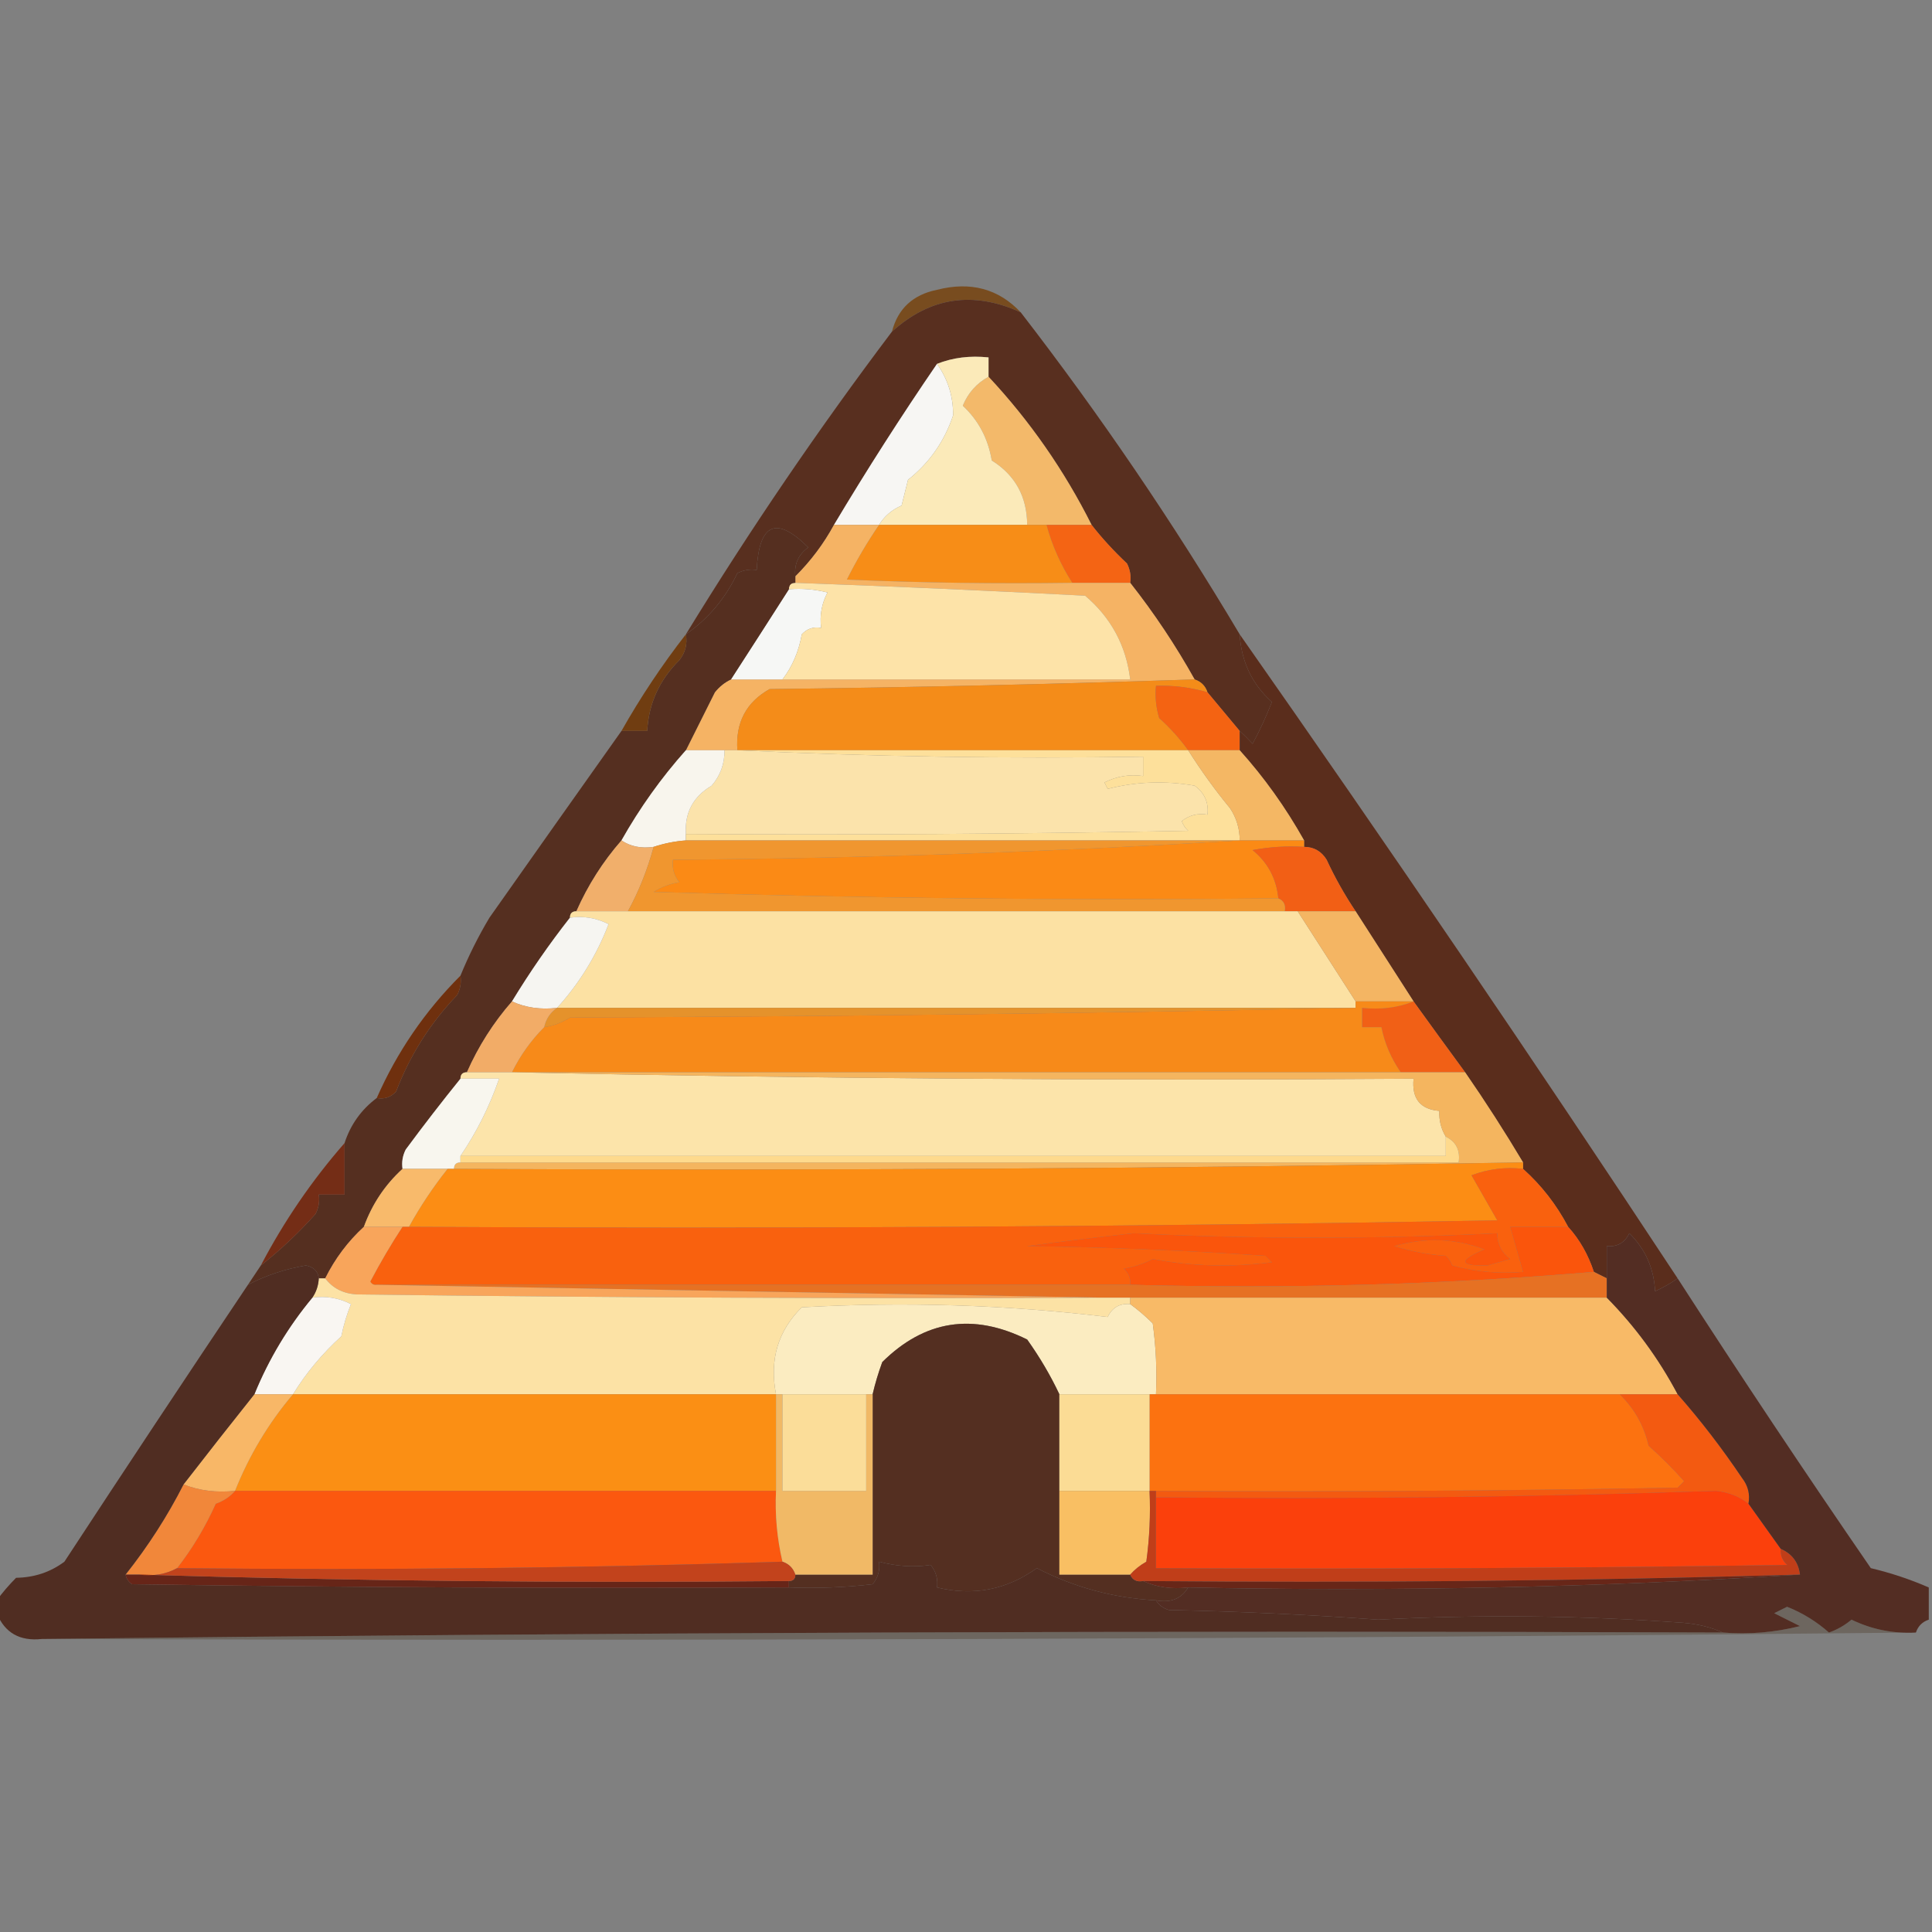 <?xml version="1.0" encoding="UTF-8"?>
<!DOCTYPE svg PUBLIC "-//W3C//DTD SVG 1.1//EN" "http://www.w3.org/Graphics/SVG/1.1/DTD/svg11.dtd">
<svg xmlns="http://www.w3.org/2000/svg" version="1.1" width="300px" height="300px" style="shape-rendering:geometricPrecision; text-rendering:geometricPrecision; image-rendering:optimizeQuality; fill-rule:evenodd; clip-rule:evenodd" xmlns:xlink="http://www.w3.org/1999/xlink">
<rect width="100%" height="100%" fill="#808080" stroke="none"/>
<g><path style="opacity:0.851" fill="#77430f" d="M 158.5,48.5 C 151.102,45.134 144.435,46.134 138.5,51.5C 139.42,47.929 141.753,45.762 145.5,45C 150.714,43.669 155.047,44.835 158.5,48.5 Z"/></g>
<g><path style="opacity:1" fill="#582f1f" d="M 158.5,48.5 C 170.805,64.422 182.138,81.089 192.5,98.5C 192.757,102.747 194.424,106.247 197.5,109C 196.632,111.235 195.632,113.402 194.5,115.5C 193.818,114.757 193.151,114.091 192.5,113.5C 190.833,111.5 189.167,109.5 187.5,107.5C 187.167,106.5 186.5,105.833 185.5,105.5C 182.551,100.223 179.218,95.223 175.5,90.5C 175.649,89.448 175.483,88.448 175,87.5C 172.908,85.525 171.075,83.525 169.5,81.5C 165.245,73.03 159.912,65.364 153.5,58.5C 153.5,57.5 153.5,56.5 153.5,55.5C 150.615,55.194 147.948,55.527 145.5,56.5C 139.928,64.635 134.594,72.969 129.5,81.5C 127.913,84.428 125.913,87.094 123.5,89.5C 123.297,87.61 123.963,86.11 125.5,85C 120.547,80.066 117.88,81.232 117.5,88.5C 116.448,88.35 115.448,88.517 114.5,89C 112.636,92.927 109.969,96.094 106.5,98.5C 116.462,82.231 127.129,66.565 138.5,51.5C 144.435,46.134 151.102,45.134 158.5,48.5 Z"/></g>
<g><path style="opacity:1" fill="#f7f6f3" d="M 145.5,56.5 C 147.189,58.883 148.022,61.55 148,64.5C 146.65,68.537 144.317,71.87 141,74.5C 140.667,75.833 140.333,77.167 140,78.5C 138.482,79.163 137.315,80.163 136.5,81.5C 134.167,81.5 131.833,81.5 129.5,81.5C 134.594,72.969 139.928,64.635 145.5,56.5 Z"/></g>
<g><path style="opacity:1" fill="#f3b96a" d="M 153.5,58.5 C 159.912,65.364 165.245,73.03 169.5,81.5C 167.167,81.5 164.833,81.5 162.5,81.5C 161.5,81.5 160.5,81.5 159.5,81.5C 159.476,77.116 157.643,73.782 154,71.5C 153.432,68.096 151.932,65.263 149.5,63C 150.315,61.02 151.648,59.52 153.5,58.5 Z"/></g>
<g><path style="opacity:1" fill="#fbeab9" d="M 145.5,56.5 C 147.948,55.527 150.615,55.194 153.5,55.5C 153.5,56.5 153.5,57.5 153.5,58.5C 151.648,59.52 150.315,61.02 149.5,63C 151.932,65.263 153.432,68.096 154,71.5C 157.643,73.782 159.476,77.116 159.5,81.5C 151.833,81.5 144.167,81.5 136.5,81.5C 137.315,80.163 138.482,79.163 140,78.5C 140.333,77.167 140.667,75.833 141,74.5C 144.317,71.87 146.65,68.537 148,64.5C 148.022,61.55 147.189,58.883 145.5,56.5 Z"/></g>
<g><path style="opacity:1" fill="#f46414" d="M 162.5,81.5 C 164.833,81.5 167.167,81.5 169.5,81.5C 171.075,83.525 172.908,85.525 175,87.5C 175.483,88.448 175.649,89.448 175.5,90.5C 172.5,90.5 169.5,90.5 166.5,90.5C 164.698,87.701 163.365,84.701 162.5,81.5 Z"/></g>
<g><path style="opacity:1" fill="#f78d17" d="M 136.5,81.5 C 144.167,81.5 151.833,81.5 159.5,81.5C 160.5,81.5 161.5,81.5 162.5,81.5C 163.365,84.701 164.698,87.701 166.5,90.5C 154.829,90.666 143.162,90.5 131.5,90C 132.99,87.022 134.657,84.189 136.5,81.5 Z"/></g>
<g><path style="opacity:1" fill="#f5b364" d="M 129.5,81.5 C 131.833,81.5 134.167,81.5 136.5,81.5C 134.657,84.189 132.99,87.022 131.5,90C 143.162,90.5 154.829,90.666 166.5,90.5C 169.5,90.5 172.5,90.5 175.5,90.5C 179.218,95.223 182.551,100.223 185.5,105.5C 163.513,106.241 141.513,106.741 119.5,107C 115.864,109.039 114.198,112.206 114.5,116.5C 113.833,116.5 113.167,116.5 112.5,116.5C 110.5,116.5 108.5,116.5 106.5,116.5C 107.989,113.522 109.489,110.522 111,107.5C 111.708,106.619 112.542,105.953 113.5,105.5C 116.167,105.5 118.833,105.5 121.5,105.5C 139.5,105.5 157.5,105.5 175.5,105.5C 174.861,100.249 172.528,95.915 168.5,92.5C 153.498,91.711 138.498,91.044 123.5,90.5C 123.5,90.167 123.5,89.833 123.5,89.5C 125.913,87.094 127.913,84.428 129.5,81.5 Z"/></g>
<g><path style="opacity:1" fill="#f6f7f5" d="M 122.5,91.5 C 124.527,91.338 126.527,91.504 128.5,92C 127.594,93.7 127.261,95.533 127.5,97.5C 126.325,97.281 125.325,97.614 124.5,98.5C 124.04,101.156 123.04,103.49 121.5,105.5C 118.833,105.5 116.167,105.5 113.5,105.5C 116.531,100.813 119.531,96.146 122.5,91.5 Z"/></g>
<g><path style="opacity:1" fill="#fde3a8" d="M 122.5,91.5 C 122.5,90.833 122.833,90.5 123.5,90.5C 138.498,91.044 153.498,91.711 168.5,92.5C 172.528,95.915 174.861,100.249 175.5,105.5C 157.5,105.5 139.5,105.5 121.5,105.5C 123.04,103.49 124.04,101.156 124.5,98.5C 125.325,97.614 126.325,97.281 127.5,97.5C 127.261,95.533 127.594,93.7 128.5,92C 126.527,91.504 124.527,91.338 122.5,91.5 Z"/></g>
<g><path style="opacity:1" fill="#552f20" d="M 123.5,89.5 C 123.5,89.833 123.5,90.167 123.5,90.5C 122.833,90.5 122.5,90.833 122.5,91.5C 119.531,96.146 116.531,100.813 113.5,105.5C 112.542,105.953 111.708,106.619 111,107.5C 109.489,110.522 107.989,113.522 106.5,116.5C 102.688,120.777 99.355,125.443 96.5,130.5C 93.619,133.793 91.286,137.46 89.5,141.5C 88.833,141.5 88.5,141.833 88.5,142.5C 85.266,146.622 82.266,150.955 79.5,155.5C 76.619,158.793 74.286,162.46 72.5,166.5C 71.833,166.5 71.5,166.833 71.5,167.5C 68.619,171.065 65.786,174.731 63,178.5C 62.517,179.448 62.35,180.448 62.5,181.5C 59.775,183.99 57.775,186.99 56.5,190.5C 54.025,192.77 52.025,195.437 50.5,198.5C 50.167,198.5 49.833,198.5 49.5,198.5C 49.38,197.414 48.713,196.747 47.5,196.5C 44.279,197.05 41.279,198.05 38.5,199.5C 39.167,198.5 39.833,197.5 40.5,196.5C 43.543,194.107 46.376,191.441 49,188.5C 49.483,187.552 49.65,186.552 49.5,185.5C 50.833,185.5 52.167,185.5 53.5,185.5C 53.5,182.833 53.5,180.167 53.5,177.5C 54.433,174.63 56.1,172.296 58.5,170.5C 59.675,170.719 60.675,170.386 61.5,169.5C 63.655,163.857 66.821,158.857 71,154.5C 71.483,153.552 71.65,152.552 71.5,151.5C 72.773,148.391 74.273,145.391 76,142.5C 82.855,132.767 89.689,123.1 96.5,113.5C 97.833,113.5 99.167,113.5 100.5,113.5C 100.725,109.246 102.391,105.58 105.5,102.5C 106.429,101.311 106.762,99.978 106.5,98.5C 109.969,96.094 112.636,92.927 114.5,89C 115.448,88.517 116.448,88.35 117.5,88.5C 117.88,81.232 120.547,80.066 125.5,85C 123.963,86.11 123.297,87.61 123.5,89.5 Z"/></g>
<g><path style="opacity:1" fill="#f48c19" d="M 185.5,105.5 C 186.5,105.833 187.167,106.5 187.5,107.5C 184.904,106.735 182.237,106.401 179.5,106.5C 179.34,108.199 179.506,109.866 180,111.5C 181.707,113.037 183.207,114.704 184.5,116.5C 161.167,116.5 137.833,116.5 114.5,116.5C 114.198,112.206 115.864,109.039 119.5,107C 141.513,106.741 163.513,106.241 185.5,105.5 Z"/></g>
<g><path style="opacity:1" fill="#f46312" d="M 187.5,107.5 C 189.167,109.5 190.833,111.5 192.5,113.5C 192.5,114.5 192.5,115.5 192.5,116.5C 189.833,116.5 187.167,116.5 184.5,116.5C 183.207,114.704 181.707,113.037 180,111.5C 179.506,109.866 179.34,108.199 179.5,106.5C 182.237,106.401 184.904,106.735 187.5,107.5 Z"/></g>
<g><path style="opacity:1" fill="#703d11" d="M 106.5,98.5 C 106.762,99.978 106.429,101.311 105.5,102.5C 102.391,105.58 100.725,109.246 100.5,113.5C 99.167,113.5 97.833,113.5 96.5,113.5C 99.471,108.246 102.804,103.246 106.5,98.5 Z"/></g>
<g><path style="opacity:1" fill="#fbe3ab" d="M 112.5,116.5 C 113.167,116.5 113.833,116.5 114.5,116.5C 135.327,117.497 156.327,117.831 177.5,117.5C 177.5,118.5 177.5,119.5 177.5,120.5C 175.396,120.201 173.396,120.534 171.5,121.5C 171.667,121.833 171.833,122.167 172,122.5C 176.413,121.368 180.913,121.201 185.5,122C 187.037,123.11 187.703,124.61 187.5,126.5C 186.022,126.238 184.689,126.571 183.5,127.5C 183.709,128.086 184.043,128.586 184.5,129C 158.502,129.5 132.502,129.667 106.5,129.5C 106.3,126.196 107.634,123.696 110.5,122C 111.856,120.433 112.523,118.6 112.5,116.5 Z"/></g>
<g><path style="opacity:1" fill="#f8f5ed" d="M 106.5,116.5 C 108.5,116.5 110.5,116.5 112.5,116.5C 112.523,118.6 111.856,120.433 110.5,122C 107.634,123.696 106.3,126.196 106.5,129.5C 106.5,129.833 106.5,130.167 106.5,130.5C 104.784,130.629 103.117,130.962 101.5,131.5C 99.585,131.784 97.919,131.451 96.5,130.5C 99.355,125.443 102.688,120.777 106.5,116.5 Z"/></g>
<g><path style="opacity:1" fill="#5a2d1c" d="M 192.5,98.5 C 215.692,131.574 238.358,164.907 260.5,198.5C 259.469,199.249 258.302,199.915 257,200.5C 256.821,196.954 255.487,193.954 253,191.5C 252.29,192.973 251.124,193.64 249.5,193.5C 249.5,195.167 249.5,196.833 249.5,198.5C 248.833,198.167 248.167,197.833 247.5,197.5C 246.603,194.787 245.27,192.454 243.5,190.5C 241.695,187.067 239.362,184.067 236.5,181.5C 236.5,181.167 236.5,180.833 236.5,180.5C 233.664,175.745 230.664,171.078 227.5,166.5C 224.835,162.867 222.169,159.2 219.5,155.5C 216.511,150.862 213.511,146.195 210.5,141.5C 208.795,138.958 207.295,136.292 206,133.5C 205.184,132.177 204.017,131.511 202.5,131.5C 202.5,131.167 202.5,130.833 202.5,130.5C 199.623,125.376 196.29,120.71 192.5,116.5C 192.5,115.5 192.5,114.5 192.5,113.5C 193.151,114.091 193.818,114.757 194.5,115.5C 195.632,113.402 196.632,111.235 197.5,109C 194.424,106.247 192.757,102.747 192.5,98.5 Z"/></g>
<g><path style="opacity:1" fill="#fde09b" d="M 114.5,116.5 C 137.833,116.5 161.167,116.5 184.5,116.5C 186.488,119.651 188.655,122.651 191,125.5C 192.009,127.025 192.509,128.692 192.5,130.5C 163.833,130.5 135.167,130.5 106.5,130.5C 106.5,130.167 106.5,129.833 106.5,129.5C 132.502,129.667 158.502,129.5 184.5,129C 184.043,128.586 183.709,128.086 183.5,127.5C 184.689,126.571 186.022,126.238 187.5,126.5C 187.703,124.61 187.037,123.11 185.5,122C 180.913,121.201 176.413,121.368 172,122.5C 171.833,122.167 171.667,121.833 171.5,121.5C 173.396,120.534 175.396,120.201 177.5,120.5C 177.5,119.5 177.5,118.5 177.5,117.5C 156.327,117.831 135.327,117.497 114.5,116.5 Z"/></g>
<g><path style="opacity:1" fill="#f4b764" d="M 184.5,116.5 C 187.167,116.5 189.833,116.5 192.5,116.5C 196.29,120.71 199.623,125.376 202.5,130.5C 199.167,130.5 195.833,130.5 192.5,130.5C 192.509,128.692 192.009,127.025 191,125.5C 188.655,122.651 186.488,119.651 184.5,116.5 Z"/></g>
<g><path style="opacity:1" fill="#fb8a15" d="M 192.5,130.5 C 195.833,130.5 199.167,130.5 202.5,130.5C 202.5,130.833 202.5,131.167 202.5,131.5C 199.813,131.336 197.146,131.503 194.5,132C 196.87,133.941 198.203,136.441 198.5,139.5C 166.16,139.833 133.826,139.5 101.5,138.5C 102.729,137.719 104.062,137.219 105.5,137C 104.663,135.989 104.33,134.822 104.5,133.5C 134.177,133.274 163.51,132.274 192.5,130.5 Z"/></g>
<g><path style="opacity:1" fill="#f25f15" d="M 202.5,131.5 C 204.017,131.511 205.184,132.177 206,133.5C 207.295,136.292 208.795,138.958 210.5,141.5C 207.5,141.5 204.5,141.5 201.5,141.5C 200.833,141.5 200.167,141.5 199.5,141.5C 199.672,140.508 199.338,139.842 198.5,139.5C 198.203,136.441 196.87,133.941 194.5,132C 197.146,131.503 199.813,131.336 202.5,131.5 Z"/></g>
<g><path style="opacity:1" fill="#f1af6b" d="M 96.5,130.5 C 97.919,131.451 99.585,131.784 101.5,131.5C 100.521,135.088 99.188,138.421 97.5,141.5C 94.833,141.5 92.167,141.5 89.5,141.5C 91.286,137.46 93.619,133.793 96.5,130.5 Z"/></g>
<g><path style="opacity:1" fill="#f0962f" d="M 106.5,130.5 C 135.167,130.5 163.833,130.5 192.5,130.5C 163.51,132.274 134.177,133.274 104.5,133.5C 104.33,134.822 104.663,135.989 105.5,137C 104.062,137.219 102.729,137.719 101.5,138.5C 133.826,139.5 166.16,139.833 198.5,139.5C 199.338,139.842 199.672,140.508 199.5,141.5C 165.5,141.5 131.5,141.5 97.5,141.5C 99.188,138.421 100.521,135.088 101.5,131.5C 103.117,130.962 104.784,130.629 106.5,130.5 Z"/></g>
<g><path style="opacity:1" fill="#fce1a3" d="M 88.5,142.5 C 88.5,141.833 88.833,141.5 89.5,141.5C 92.167,141.5 94.833,141.5 97.5,141.5C 131.5,141.5 165.5,141.5 199.5,141.5C 200.167,141.5 200.833,141.5 201.5,141.5C 204.488,146.134 207.488,150.8 210.5,155.5C 210.5,155.833 210.5,156.167 210.5,156.5C 169.167,156.5 127.833,156.5 86.5,156.5C 89.963,152.694 92.629,148.361 94.5,143.5C 92.604,142.534 90.604,142.201 88.5,142.5 Z"/></g>
<g><path style="opacity:1" fill="#f6f5f1" d="M 88.5,142.5 C 90.604,142.201 92.604,142.534 94.5,143.5C 92.629,148.361 89.963,152.694 86.5,156.5C 83.941,156.802 81.607,156.468 79.5,155.5C 82.266,150.955 85.266,146.622 88.5,142.5 Z"/></g>
<g><path style="opacity:1" fill="#f4b563" d="M 201.5,141.5 C 204.5,141.5 207.5,141.5 210.5,141.5C 213.511,146.195 216.511,150.862 219.5,155.5C 216.5,155.5 213.5,155.5 210.5,155.5C 207.488,150.8 204.488,146.134 201.5,141.5 Z"/></g>
<g><path style="opacity:1" fill="#e5922b" d="M 86.5,156.5 C 127.833,156.5 169.167,156.5 210.5,156.5C 170.002,157.333 129.335,157.833 88.5,158C 87.255,158.791 85.922,159.291 84.5,159.5C 84.782,158.222 85.449,157.222 86.5,156.5 Z"/></g>
<g><path style="opacity:1" fill="#f16016" d="M 219.5,155.5 C 222.169,159.2 224.835,162.867 227.5,166.5C 224.167,166.5 220.833,166.5 217.5,166.5C 216.011,164.355 215.011,162.022 214.5,159.5C 213.5,159.5 212.5,159.5 211.5,159.5C 211.5,158.5 211.5,157.5 211.5,156.5C 214.385,156.806 217.052,156.473 219.5,155.5 Z"/></g>
<g><path style="opacity:1" fill="#f78a19" d="M 210.5,155.5 C 213.5,155.5 216.5,155.5 219.5,155.5C 217.052,156.473 214.385,156.806 211.5,156.5C 211.5,157.5 211.5,158.5 211.5,159.5C 212.5,159.5 213.5,159.5 214.5,159.5C 215.011,162.022 216.011,164.355 217.5,166.5C 171.5,166.5 125.5,166.5 79.5,166.5C 80.786,163.883 82.453,161.55 84.5,159.5C 85.922,159.291 87.255,158.791 88.5,158C 129.335,157.833 170.002,157.333 210.5,156.5C 210.5,156.167 210.5,155.833 210.5,155.5 Z"/></g>
<g><path style="opacity:1" fill="#f2ac67" d="M 79.5,155.5 C 81.607,156.468 83.941,156.802 86.5,156.5C 85.449,157.222 84.782,158.222 84.5,159.5C 82.453,161.55 80.786,163.883 79.5,166.5C 77.167,166.5 74.833,166.5 72.5,166.5C 74.286,162.46 76.619,158.793 79.5,155.5 Z"/></g>
<g><path style="opacity:1" fill="#6f300e" d="M 71.5,151.5 C 71.65,152.552 71.483,153.552 71,154.5C 66.821,158.857 63.655,163.857 61.5,169.5C 60.675,170.386 59.675,170.719 58.5,170.5C 61.647,163.353 65.981,157.02 71.5,151.5 Z"/></g>
<g><path style="opacity:1" fill="#fce4aa" d="M 71.5,167.5 C 71.5,166.833 71.833,166.5 72.5,166.5C 74.833,166.5 77.167,166.5 79.5,166.5C 125.997,167.499 172.664,167.832 219.5,167.5C 219.197,170.588 220.53,172.254 223.5,172.5C 223.433,173.959 223.766,175.292 224.5,176.5C 224.5,177.5 224.5,178.5 224.5,179.5C 173.5,179.5 122.5,179.5 71.5,179.5C 74.033,175.768 76.033,171.768 77.5,167.5C 75.5,167.5 73.5,167.5 71.5,167.5 Z"/></g>
<g><path style="opacity:1" fill="#f4b55f" d="M 79.5,166.5 C 125.5,166.5 171.5,166.5 217.5,166.5C 220.833,166.5 224.167,166.5 227.5,166.5C 230.664,171.078 233.664,175.745 236.5,180.5C 181.178,181.462 125.845,181.795 70.5,181.5C 70.5,180.833 70.833,180.5 71.5,180.5C 123.167,180.5 174.833,180.5 226.5,180.5C 226.771,178.62 226.104,177.287 224.5,176.5C 223.766,175.292 223.433,173.959 223.5,172.5C 220.53,172.254 219.197,170.588 219.5,167.5C 172.664,167.832 125.997,167.499 79.5,166.5 Z"/></g>
<g><path style="opacity:1" fill="#f8f6ee" d="M 71.5,167.5 C 73.5,167.5 75.5,167.5 77.5,167.5C 76.033,171.768 74.033,175.768 71.5,179.5C 71.5,179.833 71.5,180.167 71.5,180.5C 70.833,180.5 70.5,180.833 70.5,181.5C 70.167,181.5 69.833,181.5 69.5,181.5C 67.167,181.5 64.833,181.5 62.5,181.5C 62.35,180.448 62.517,179.448 63,178.5C 65.786,174.731 68.619,171.065 71.5,167.5 Z"/></g>
<g><path style="opacity:1" fill="#feda8d" d="M 224.5,176.5 C 226.104,177.287 226.771,178.62 226.5,180.5C 174.833,180.5 123.167,180.5 71.5,180.5C 71.5,180.167 71.5,179.833 71.5,179.5C 122.5,179.5 173.5,179.5 224.5,179.5C 224.5,178.5 224.5,177.5 224.5,176.5 Z"/></g>
<g><path style="opacity:1" fill="#fc8d14" d="M 236.5,180.5 C 236.5,180.833 236.5,181.167 236.5,181.5C 233.753,181.187 231.086,181.52 228.5,182.5C 229.833,184.833 231.167,187.167 232.5,189.5C 176.171,190.5 119.837,190.833 63.5,190.5C 65.252,187.328 67.252,184.328 69.5,181.5C 69.833,181.5 70.167,181.5 70.5,181.5C 125.845,181.795 181.178,181.462 236.5,180.5 Z"/></g>
<g><path style="opacity:1" fill="#742d16" d="M 53.5,177.5 C 53.5,180.167 53.5,182.833 53.5,185.5C 52.167,185.5 50.833,185.5 49.5,185.5C 49.65,186.552 49.483,187.552 49,188.5C 46.376,191.441 43.543,194.107 40.5,196.5C 44.095,189.638 48.428,183.304 53.5,177.5 Z"/></g>
<g><path style="opacity:1" fill="#f8ba6b" d="M 62.5,181.5 C 64.833,181.5 67.167,181.5 69.5,181.5C 67.252,184.328 65.252,187.328 63.5,190.5C 63.167,190.5 62.833,190.5 62.5,190.5C 60.5,190.5 58.5,190.5 56.5,190.5C 57.775,186.99 59.775,183.99 62.5,181.5 Z"/></g>
<g><path style="opacity:1" fill="#f9610e" d="M 236.5,181.5 C 239.362,184.067 241.695,187.067 243.5,190.5C 240.5,190.5 237.5,190.5 234.5,190.5C 235.167,192.833 235.833,195.167 236.5,197.5C 232.774,197.823 229.107,197.489 225.5,196.5C 225.291,195.914 224.957,195.414 224.5,195C 221.774,194.818 219.107,194.318 216.5,193.5C 221.251,192.119 225.917,192.286 230.5,194C 226.386,195.774 226.553,196.607 231,196.5C 232.167,196.167 233.333,195.833 234.5,195.5C 233.147,194.476 232.48,193.143 232.5,191.5C 213.64,192.421 194.807,192.421 176,191.5C 170.505,192.1 165.005,192.767 159.5,193.5C 171.559,193.663 183.892,194.163 196.5,195C 196.833,195.333 197.167,195.667 197.5,196C 191.251,196.809 185.084,196.642 179,195.5C 177.601,196.227 176.101,196.727 174.5,197C 175.252,197.671 175.586,198.504 175.5,199.5C 136.5,199.5 97.5,199.5 58.5,199.5C 58.062,199.565 57.728,199.399 57.5,199C 59.064,196.029 60.73,193.196 62.5,190.5C 62.833,190.5 63.167,190.5 63.5,190.5C 119.837,190.833 176.171,190.5 232.5,189.5C 231.167,187.167 229.833,184.833 228.5,182.5C 231.086,181.52 233.753,181.187 236.5,181.5 Z"/></g>
<g><path style="opacity:1" fill="#fa550c" d="M 243.5,190.5 C 245.27,192.454 246.603,194.787 247.5,197.5C 223.857,199.49 199.857,200.157 175.5,199.5C 175.586,198.504 175.252,197.671 174.5,197C 176.101,196.727 177.601,196.227 179,195.5C 185.084,196.642 191.251,196.809 197.5,196C 197.167,195.667 196.833,195.333 196.5,195C 183.892,194.163 171.559,193.663 159.5,193.5C 165.005,192.767 170.505,192.1 176,191.5C 194.807,192.421 213.64,192.421 232.5,191.5C 232.48,193.143 233.147,194.476 234.5,195.5C 233.333,195.833 232.167,196.167 231,196.5C 226.553,196.607 226.386,195.774 230.5,194C 225.917,192.286 221.251,192.119 216.5,193.5C 219.107,194.318 221.774,194.818 224.5,195C 224.957,195.414 225.291,195.914 225.5,196.5C 229.107,197.489 232.774,197.823 236.5,197.5C 235.833,195.167 235.167,192.833 234.5,190.5C 237.5,190.5 240.5,190.5 243.5,190.5 Z"/></g>
<g><path style="opacity:1" fill="#e67123" d="M 247.5,197.5 C 248.167,197.833 248.833,198.167 249.5,198.5C 249.5,199.5 249.5,200.5 249.5,201.5C 224.833,201.5 200.167,201.5 175.5,201.5C 174.167,201.5 172.833,201.5 171.5,201.5C 133.833,200.833 96.167,200.167 58.5,199.5C 97.5,199.5 136.5,199.5 175.5,199.5C 199.857,200.157 223.857,199.49 247.5,197.5 Z"/></g>
<g><path style="opacity:1" fill="#f8a55b" d="M 56.5,190.5 C 58.5,190.5 60.5,190.5 62.5,190.5C 60.73,193.196 59.064,196.029 57.5,199C 57.728,199.399 58.062,199.565 58.5,199.5C 96.167,200.167 133.833,200.833 171.5,201.5C 132.832,201.667 94.165,201.5 55.5,201C 53.347,200.901 51.681,200.067 50.5,198.5C 52.025,195.437 54.025,192.77 56.5,190.5 Z"/></g>
<g><path style="opacity:1" fill="#fbecc1" d="M 175.5,202.5 C 176.688,203.364 177.855,204.364 179,205.5C 179.499,209.152 179.665,212.818 179.5,216.5C 179.167,216.5 178.833,216.5 178.5,216.5C 173.833,216.5 169.167,216.5 164.5,216.5C 163.122,213.58 161.455,210.746 159.5,208C 151.077,203.821 143.577,204.988 137,211.5C 136.392,213.154 135.892,214.821 135.5,216.5C 135.167,216.5 134.833,216.5 134.5,216.5C 130.167,216.5 125.833,216.5 121.5,216.5C 121.167,216.5 120.833,216.5 120.5,216.5C 119.461,211.151 120.795,206.651 124.5,203C 140.435,202.101 156.269,202.601 172,204.5C 172.71,203.027 173.876,202.36 175.5,202.5 Z"/></g>
<g><path style="opacity:1" fill="#fce2a5" d="M 49.5,198.5 C 49.833,198.5 50.167,198.5 50.5,198.5C 51.681,200.067 53.347,200.901 55.5,201C 94.165,201.5 132.832,201.667 171.5,201.5C 172.833,201.5 174.167,201.5 175.5,201.5C 175.5,201.833 175.5,202.167 175.5,202.5C 173.876,202.36 172.71,203.027 172,204.5C 156.269,202.601 140.435,202.101 124.5,203C 120.795,206.651 119.461,211.151 120.5,216.5C 95.5,216.5 70.5,216.5 45.5,216.5C 47.497,213.233 49.997,210.233 53,207.5C 53.346,205.782 53.846,204.115 54.5,202.5C 52.604,201.534 50.604,201.201 48.5,201.5C 49.11,200.609 49.443,199.609 49.5,198.5 Z"/></g>
<g><path style="opacity:1" fill="#f8ba67" d="M 175.5,201.5 C 200.167,201.5 224.833,201.5 249.5,201.5C 253.895,205.954 257.562,210.954 260.5,216.5C 257.5,216.5 254.5,216.5 251.5,216.5C 227.5,216.5 203.5,216.5 179.5,216.5C 179.665,212.818 179.499,209.152 179,205.5C 177.855,204.364 176.688,203.364 175.5,202.5C 175.5,202.167 175.5,201.833 175.5,201.5 Z"/></g>
<g><path style="opacity:1" fill="#f9f6f2" d="M 48.5,201.5 C 50.604,201.201 52.604,201.534 54.5,202.5C 53.846,204.115 53.346,205.782 53,207.5C 49.997,210.233 47.497,213.233 45.5,216.5C 43.5,216.5 41.5,216.5 39.5,216.5C 41.734,211.03 44.734,206.03 48.5,201.5 Z"/></g>
<g><path style="opacity:1" fill="#542f21" d="M 164.5,216.5 C 164.5,221.5 164.5,226.5 164.5,231.5C 164.5,235.833 164.5,240.167 164.5,244.5C 168.167,244.5 171.833,244.5 175.5,244.5C 175.842,245.338 176.508,245.672 177.5,245.5C 179.607,246.468 181.941,246.802 184.5,246.5C 183.448,248.256 181.781,248.923 179.5,248.5C 172.954,248.15 166.788,246.484 161,243.5C 156.311,246.871 151.144,247.871 145.5,246.5C 145.67,245.178 145.337,244.011 144.5,243C 141.939,243.401 139.272,243.235 136.5,242.5C 136.67,243.822 136.337,244.989 135.5,246C 131.179,246.499 126.846,246.666 122.5,246.5C 122.5,246.167 122.5,245.833 122.5,245.5C 123.167,245.5 123.5,245.167 123.5,244.5C 127.5,244.5 131.5,244.5 135.5,244.5C 135.5,235.167 135.5,225.833 135.5,216.5C 135.892,214.821 136.392,213.154 137,211.5C 143.577,204.988 151.077,203.821 159.5,208C 161.455,210.746 163.122,213.58 164.5,216.5 Z"/></g>
<g><path style="opacity:1" fill="#fc7210" d="M 178.5,216.5 C 178.833,216.5 179.167,216.5 179.5,216.5C 203.5,216.5 227.5,216.5 251.5,216.5C 253.762,218.685 255.262,221.352 256,224.5C 257.947,226.236 259.781,228.07 261.5,230C 261.167,230.333 260.833,230.667 260.5,231C 233.502,231.5 206.502,231.667 179.5,231.5C 179.167,231.5 178.833,231.5 178.5,231.5C 178.5,226.5 178.5,221.5 178.5,216.5 Z"/></g>
<g><path style="opacity:1" fill="#fbdc95" d="M 164.5,216.5 C 169.167,216.5 173.833,216.5 178.5,216.5C 178.5,221.5 178.5,226.5 178.5,231.5C 173.833,231.5 169.167,231.5 164.5,231.5C 164.5,226.5 164.5,221.5 164.5,216.5 Z"/></g>
<g><path style="opacity:1" fill="#fb8f14" d="M 45.5,216.5 C 70.5,216.5 95.5,216.5 120.5,216.5C 120.5,221.5 120.5,226.5 120.5,231.5C 92.5,231.5 64.5,231.5 36.5,231.5C 38.703,225.976 41.703,220.976 45.5,216.5 Z"/></g>
<g><path style="opacity:1" fill="#f8b767" d="M 39.5,216.5 C 41.5,216.5 43.5,216.5 45.5,216.5C 41.703,220.976 38.703,225.976 36.5,231.5C 33.615,231.806 30.948,231.473 28.5,230.5C 32.197,225.725 35.864,221.059 39.5,216.5 Z"/></g>
<g><path style="opacity:1" fill="#f35a11" d="M 251.5,216.5 C 254.5,216.5 257.5,216.5 260.5,216.5C 264.035,220.516 267.369,224.849 270.5,229.5C 271.429,230.689 271.762,232.022 271.5,233.5C 270.121,232.391 268.455,231.724 266.5,231.5C 237.515,232.468 208.515,232.801 179.5,232.5C 179.5,232.167 179.5,231.833 179.5,231.5C 206.502,231.667 233.502,231.5 260.5,231C 260.833,230.667 261.167,230.333 261.5,230C 259.781,228.07 257.947,226.236 256,224.5C 255.262,221.352 253.762,218.685 251.5,216.5 Z"/></g>
<g><path style="opacity:1" fill="#fb400c" d="M 271.5,233.5 C 273.175,235.839 274.842,238.173 276.5,240.5C 276.414,241.496 276.748,242.329 277.5,243C 244.835,243.5 212.168,243.667 179.5,243.5C 179.5,239.833 179.5,236.167 179.5,232.5C 208.515,232.801 237.515,232.468 266.5,231.5C 268.455,231.724 270.121,232.391 271.5,233.5 Z"/></g>
<g><path style="opacity:1" fill="#fb580f" d="M 36.5,231.5 C 64.5,231.5 92.5,231.5 120.5,231.5C 120.323,235.234 120.656,238.901 121.5,242.5C 90.338,243.498 59.004,243.832 27.5,243.5C 29.881,240.44 31.881,237.106 33.5,233.5C 34.739,233.058 35.739,232.391 36.5,231.5 Z"/></g>
<g><path style="opacity:1" fill="#f1b966" d="M 120.5,216.5 C 120.833,216.5 121.167,216.5 121.5,216.5C 121.5,221.5 121.5,226.5 121.5,231.5C 125.833,231.5 130.167,231.5 134.5,231.5C 134.5,226.5 134.5,221.5 134.5,216.5C 134.833,216.5 135.167,216.5 135.5,216.5C 135.5,225.833 135.5,235.167 135.5,244.5C 131.5,244.5 127.5,244.5 123.5,244.5C 123.167,243.5 122.5,242.833 121.5,242.5C 120.656,238.901 120.323,235.234 120.5,231.5C 120.5,226.5 120.5,221.5 120.5,216.5 Z"/></g>
<g><path style="opacity:1" fill="#fbdd99" d="M 121.5,216.5 C 125.833,216.5 130.167,216.5 134.5,216.5C 134.5,221.5 134.5,226.5 134.5,231.5C 130.167,231.5 125.833,231.5 121.5,231.5C 121.5,226.5 121.5,221.5 121.5,216.5 Z"/></g>
<g><path style="opacity:1" fill="#f9bf63" d="M 164.5,231.5 C 169.167,231.5 173.833,231.5 178.5,231.5C 178.665,235.182 178.499,238.848 178,242.5C 177.005,243.066 176.172,243.733 175.5,244.5C 171.833,244.5 168.167,244.5 164.5,244.5C 164.5,240.167 164.5,235.833 164.5,231.5 Z"/></g>
<g><path style="opacity:1" fill="#f1873a" d="M 28.5,230.5 C 30.948,231.473 33.615,231.806 36.5,231.5C 35.739,232.391 34.739,233.058 33.5,233.5C 31.881,237.106 29.881,240.44 27.5,243.5C 25.735,244.461 23.735,244.795 21.5,244.5C 20.833,244.5 20.167,244.5 19.5,244.5C 22.998,240.087 25.998,235.421 28.5,230.5 Z"/></g>
<g><path style="opacity:1" fill="#c03e19" d="M 178.5,231.5 C 178.833,231.5 179.167,231.5 179.5,231.5C 179.5,231.833 179.5,232.167 179.5,232.5C 179.5,236.167 179.5,239.833 179.5,243.5C 212.168,243.667 244.835,243.5 277.5,243C 276.748,242.329 276.414,241.496 276.5,240.5C 278.262,241.262 279.262,242.596 279.5,244.5C 245.543,245.486 211.543,245.82 177.5,245.5C 176.508,245.672 175.842,245.338 175.5,244.5C 176.172,243.733 177.005,243.066 178,242.5C 178.499,238.848 178.665,235.182 178.5,231.5 Z"/></g>
<g><path style="opacity:1" fill="#682618" d="M 279.5,244.5 C 248.184,246.493 216.518,247.159 184.5,246.5C 181.941,246.802 179.607,246.468 177.5,245.5C 211.543,245.82 245.543,245.486 279.5,244.5 Z"/></g>
<g><path style="opacity:0.996" fill="#502d22" d="M 49.5,198.5 C 49.443,199.609 49.11,200.609 48.5,201.5C 44.734,206.03 41.734,211.03 39.5,216.5C 35.864,221.059 32.197,225.725 28.5,230.5C 25.998,235.421 22.998,240.087 19.5,244.5C 19.611,245.117 19.944,245.617 20.5,246C 54.498,246.5 88.498,246.667 122.5,246.5C 126.846,246.666 131.179,246.499 135.5,246C 136.337,244.989 136.67,243.822 136.5,242.5C 139.272,243.235 141.939,243.401 144.5,243C 145.337,244.011 145.67,245.178 145.5,246.5C 151.144,247.871 156.311,246.871 161,243.5C 166.788,246.484 172.954,248.15 179.5,248.5C 179.918,249.222 180.584,249.722 181.5,250C 192.356,250.223 203.189,250.723 214,251.5C 229.821,250.679 245.654,250.846 261.5,252C 263.708,252.191 265.708,252.691 267.5,253.5C 180.332,253.167 93.332,253.501 6.5,254.5C 3.068,254.873 0.734,253.54 -0.5,250.5C -0.5,249.833 -0.5,249.167 -0.5,248.5C 0.364,247.312 1.364,246.145 2.5,245C 5.334,244.955 7.834,244.121 10,242.5C 19.413,228.13 28.913,213.797 38.5,199.5C 41.279,198.05 44.279,197.05 47.5,196.5C 48.713,196.747 49.38,197.414 49.5,198.5 Z"/></g>
<g><path style="opacity:1" fill="#672518" d="M 19.5,244.5 C 20.167,244.5 20.833,244.5 21.5,244.5C 54.996,245.498 88.662,245.832 122.5,245.5C 122.5,245.833 122.5,246.167 122.5,246.5C 88.498,246.667 54.498,246.5 20.5,246C 19.944,245.617 19.611,245.117 19.5,244.5 Z"/></g>
<g><path style="opacity:1" fill="#c2431c" d="M 121.5,242.5 C 122.5,242.833 123.167,243.5 123.5,244.5C 123.5,245.167 123.167,245.5 122.5,245.5C 88.662,245.832 54.996,245.498 21.5,244.5C 23.735,244.795 25.735,244.461 27.5,243.5C 59.004,243.832 90.338,243.498 121.5,242.5 Z"/></g>
<g><path style="opacity:1" fill="#532d23" d="M 260.5,198.5 C 270.205,213.54 280.205,228.54 290.5,243.5C 293.652,244.255 296.652,245.255 299.5,246.5C 299.5,248.167 299.5,249.833 299.5,251.5C 298.5,251.833 297.833,252.5 297.5,253.5C 293.993,253.693 290.66,253.027 287.5,251.5C 286.452,252.383 285.285,253.05 284,253.5C 282.039,251.772 279.872,250.439 277.5,249.5C 276.833,249.833 276.167,250.167 275.5,250.5C 276.833,251.167 278.167,251.833 279.5,252.5C 275.555,253.491 271.555,253.824 267.5,253.5C 265.708,252.691 263.708,252.191 261.5,252C 245.654,250.846 229.821,250.679 214,251.5C 203.189,250.723 192.356,250.223 181.5,250C 180.584,249.722 179.918,249.222 179.5,248.5C 181.781,248.923 183.448,248.256 184.5,246.5C 216.518,247.159 248.184,246.493 279.5,244.5C 279.262,242.596 278.262,241.262 276.5,240.5C 274.842,238.173 273.175,235.839 271.5,233.5C 271.762,232.022 271.429,230.689 270.5,229.5C 267.369,224.849 264.035,220.516 260.5,216.5C 257.562,210.954 253.895,205.954 249.5,201.5C 249.5,200.5 249.5,199.5 249.5,198.5C 249.5,196.833 249.5,195.167 249.5,193.5C 251.124,193.64 252.29,192.973 253,191.5C 255.487,193.954 256.821,196.954 257,200.5C 258.302,199.915 259.469,199.249 260.5,198.5 Z"/></g>
<g><path style="opacity:0.307" fill="#422c15" d="M 297.5,253.5 C 200.668,254.499 103.668,254.833 6.5,254.5C 93.332,253.501 180.332,253.167 267.5,253.5C 271.555,253.824 275.555,253.491 279.5,252.5C 278.167,251.833 276.833,251.167 275.5,250.5C 276.167,250.167 276.833,249.833 277.5,249.5C 279.872,250.439 282.039,251.772 284,253.5C 285.285,253.05 286.452,252.383 287.5,251.5C 290.66,253.027 293.993,253.693 297.5,253.5 Z"/></g>
</svg>
